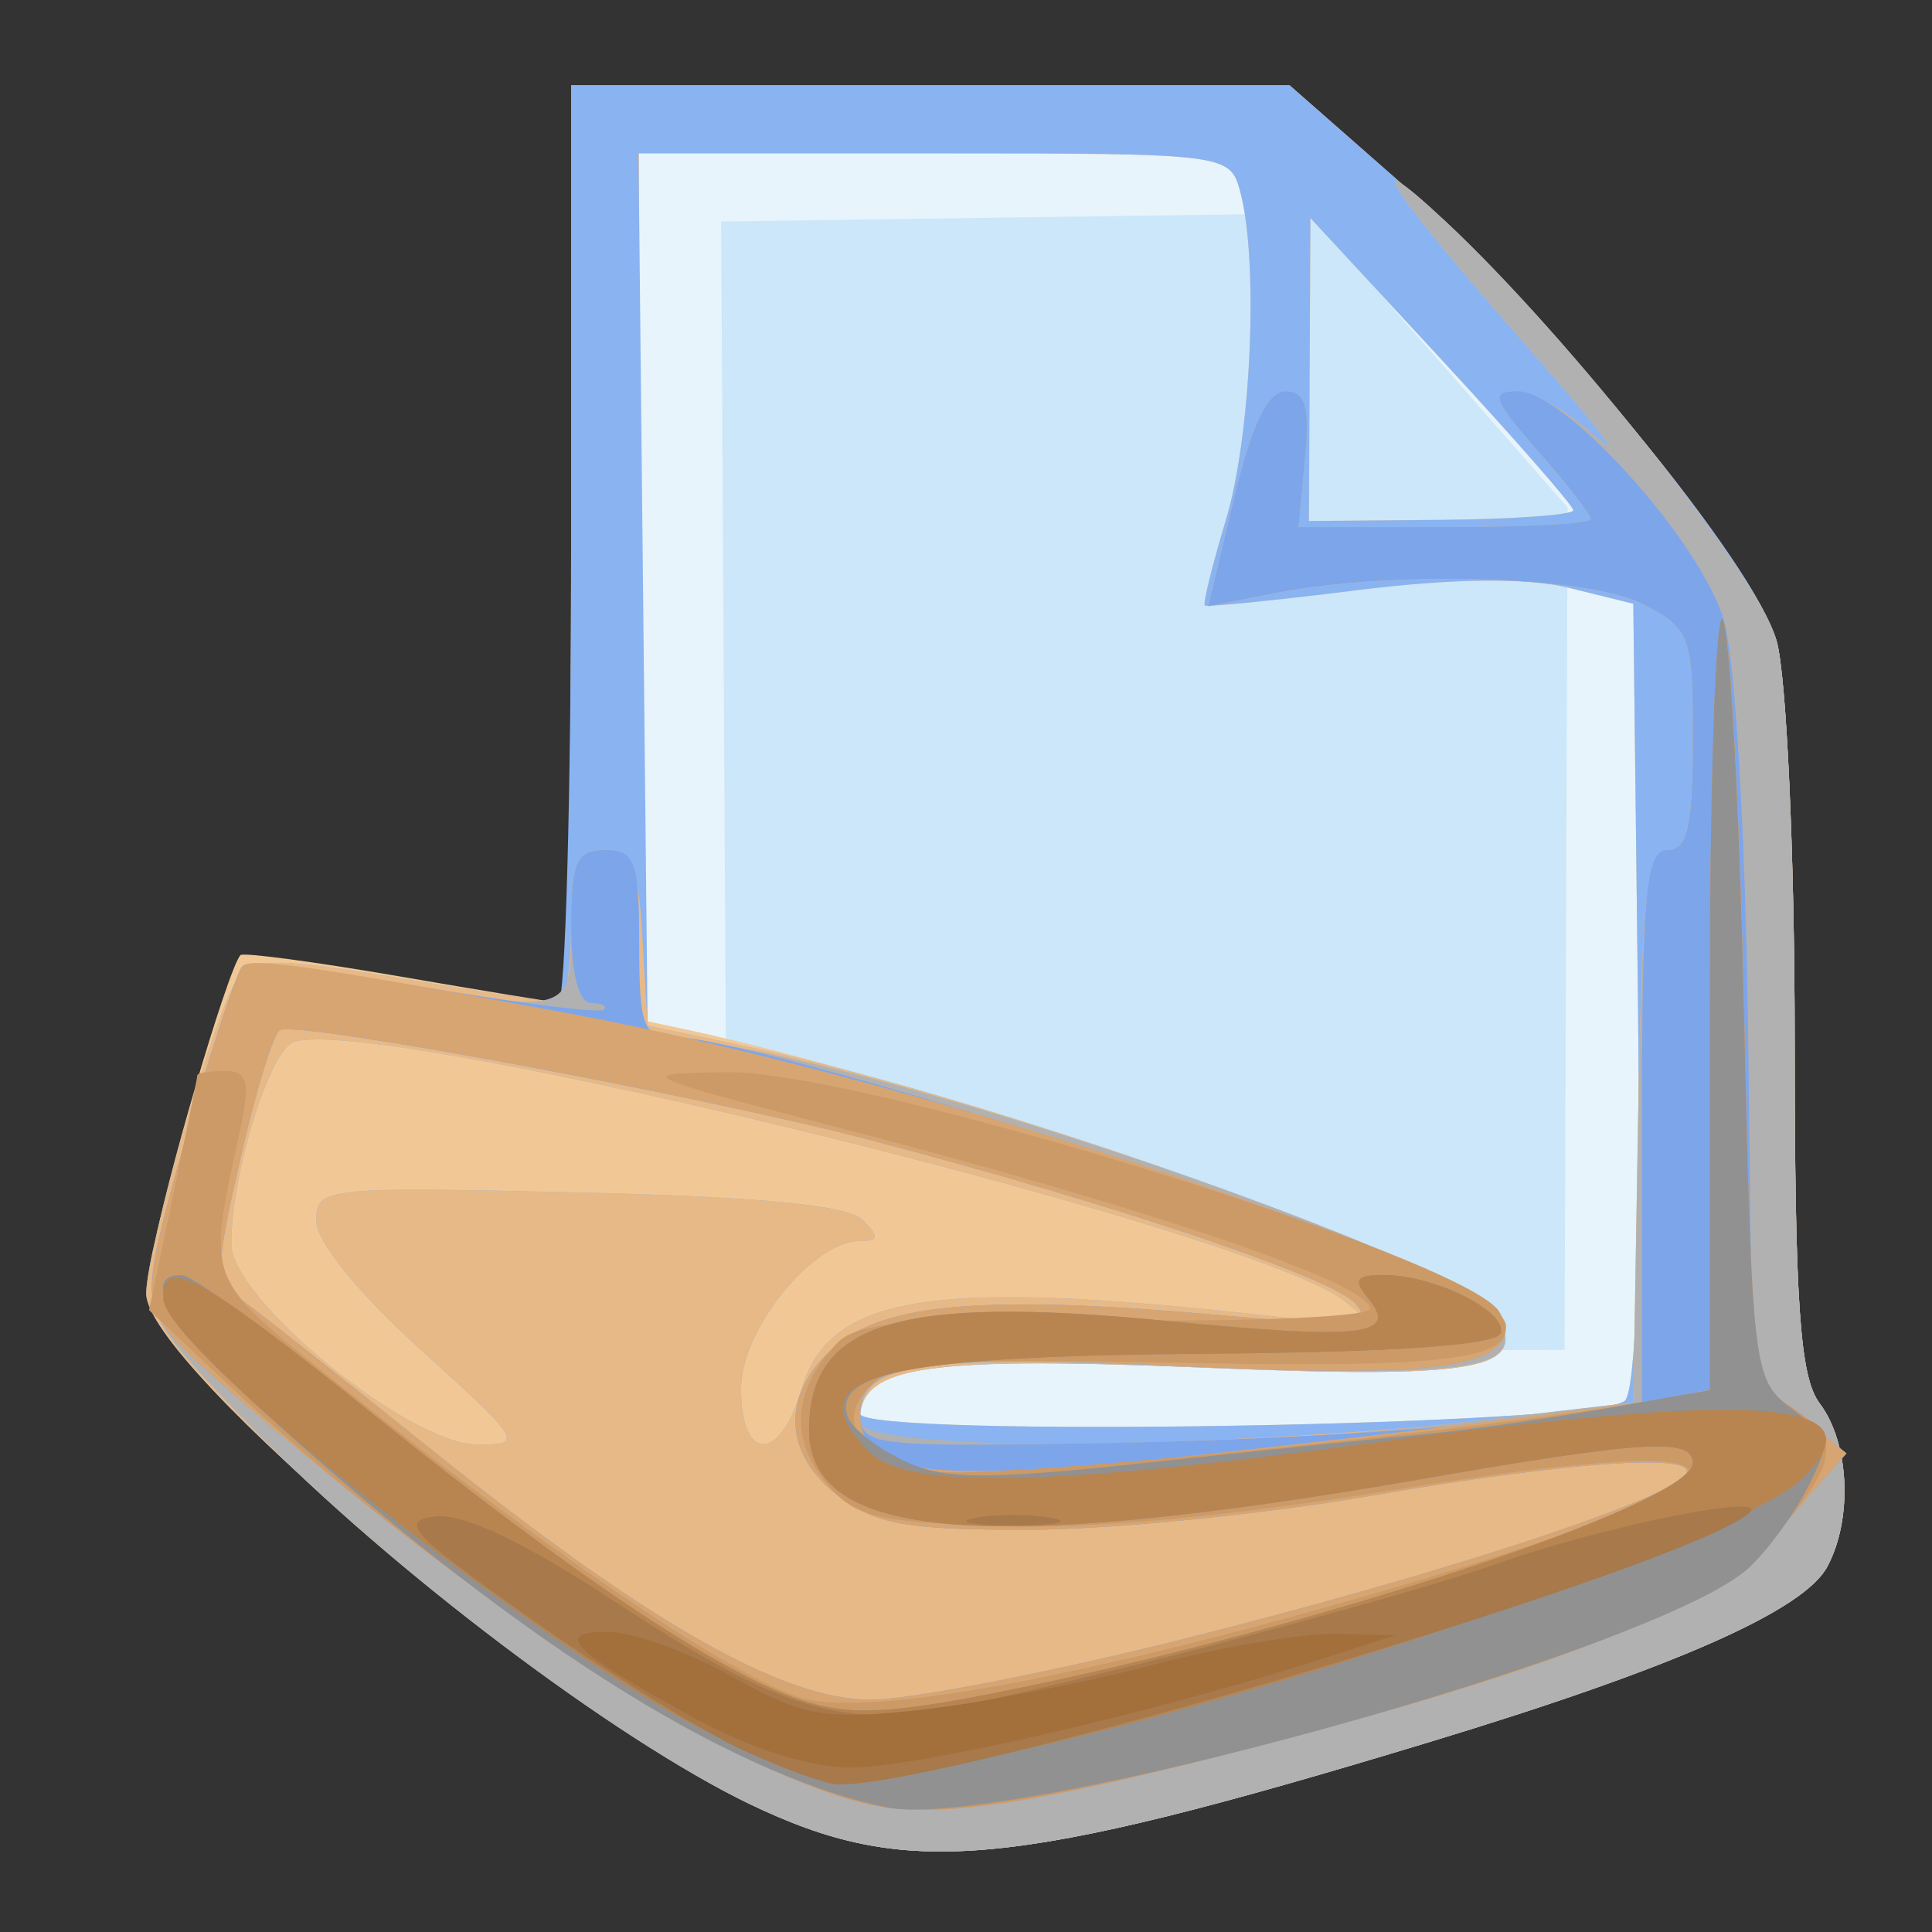 <?xml version="1.0" encoding="UTF-8" standalone="no"?>
<svg
   xmlns:dc="http://purl.org/dc/elements/1.1/"
   xmlns:cc="http://creativecommons.org/ns#"
   xmlns:rdf="http://www.w3.org/1999/02/22-rdf-syntax-ns#"
   xmlns:svg="http://www.w3.org/2000/svg"
   xmlns="http://www.w3.org/2000/svg"
   xmlns:sodipodi="http://sodipodi.sourceforge.net/DTD/sodipodi-0.dtd"
   xmlns:inkscape="http://www.inkscape.org/namespaces/inkscape"
   width="64"
   height="64"
   version="1.1"
   viewBox="0 0 64.001 64.001"
   id="svg2"
   inkscape:version="0.91 r13725"
   sodipodi:docname="tasca.svg">
  <rect x="0" y="0" width="64.001" height="64.001" fill="#333333" stroke="none"/>
  <defs
     id="defs44" />
  <sodipodi:namedview
     pagecolor="#ffffff"
     bordercolor="#666666"
     borderopacity="1"
     objecttolerance="10"
     gridtolerance="10"
     guidetolerance="10"
     inkscape:pageopacity="0"
     inkscape:pageshadow="2"
     inkscape:window-width="865"
     inkscape:window-height="637"
     id="namedview42"
     showgrid="false"
     showborder="true"
     units="px"
     inkscape:zoom="2.2710191"
     inkscape:cx="50.01732"
     inkscape:cy="54.601037"
     inkscape:window-x="388"
     inkscape:window-y="120"
     inkscape:window-maximized="0"
     inkscape:current-layer="svg2" />
  <g
     id="g3350"
     transform="matrix(0.563,0,0,0.563,4.844,16.294)">
    <g
       id="g6"
       transform="translate(-274.8,-353.308)">
      <path
         style="fill:#e7f4fc;fill-rule:evenodd;stroke:#000000;stroke-width:1px"
         inkscape:connector-curvature="0"
         id="path8"
         d="m 343,333.36 -41,-2 2,78.5 61.5,0 0.5,-52 z" />
    </g>
    <g
       id="g10"
       transform="translate(-274.8,-353.308)">
      <path
         style="fill:#cbe7f9;fill-rule:evenodd"
         inkscape:connector-curvature="0"
         id="path12"
         d="m 308.63,337.4 34.623,-0.48 15.178,17.299 -0.177,49.573 -49.245,0.126 z" />
    </g>
    <g
       id="g14"
       transform="translate(-274.8,-353.308)">
      <path
         style="fill:#f1c895;fill-rule:evenodd"
         inkscape:connector-curvature="0"
         id="path16"
         d="m 337.52,396.9 -29.421,-8.207 -24.875,-4.925 -3.409,6.313 -0.758,7.071 3.157,1.01 2.02,-1.641 2.525,-6.44 29.168,5.177 7.45,2.652 z" />
    </g>
    <g
       id="g18"
       transform="translate(-274.8,-353.308)">
      <path
         style="fill:#f1c895"
         inkscape:connector-curvature="0"
         id="path20"
         d="m 310.3,430.51 c -7.859,-3.768 -21.112,-13.772 -29.183,-22.028 -6.214,-6.357 -6.425,-6.738 -5.854,-10.594 0.511,-3.451 4.306,-16.399 5.076,-17.32 0.147,-0.176 4.361,0.387 9.365,1.25 5.003,0.863 9.322,1.57 9.597,1.57 0.275,0 0.5,-12.15 0.5,-27 l 0,-27 21.139,0 21.139,0 6.328,5.556 c 8.925,7.836 21.066,22.602 22.332,27.162 0.578,2.081 1.053,12.584 1.056,23.342 0.004,15.643 0.3,19.948 1.474,21.5 1.747,2.31 1.956,6.781 0.447,9.599 -1.385,2.588 -9.053,5.967 -23.422,10.323 -24.815,7.522 -30.768,8.064 -39.993,3.641 z m 51.508,-23.729 c 0.664,-0.664 0.935,-9.193 0.761,-23.961 l -0.269,-22.931 -3.801,-0.939 c -2.462,-0.608 -6.865,-0.556 -12.5,0.148 -4.785,0.598 -8.795,0.999 -8.912,0.892 -0.117,-0.107 0.445,-2.383 1.25,-5.057 1.487,-4.939 1.93,-15.202 0.833,-19.294 -0.596,-2.224 -0.804,-2.25 -17.986,-2.25 l -17.383,0 0,25.481 0,25.481 2.75,0.589 c 15.504,3.319 45.982,14.018 47.653,16.728 2.045,3.316 -0.921,3.851 -17.518,3.158 -15.507,-0.647 -19.886,-0.049 -19.886,2.72 0,1.445 43.538,0.706 45.008,-0.764 z m -77.09,-13.511 1.234,-4.119 5.174,0.666 c 7.315,0.942 27.778,5.46 30.214,6.67 1.122,0.557 4.692,0.876 7.934,0.707 l 5.895,-0.306 -10.434,-2.899 c -10.246,-2.846 -36.782,-8.512 -40.145,-8.571 -1.206,-0.021 -2.165,1.499 -3.25,5.151 -1.942,6.538 -1.929,6.819 0.303,6.819 1.291,0 2.211,-1.231 3.076,-4.119 z m 74.053,-38.881 c -0.009,-0.275 -3.493,-4.257 -7.743,-8.849 l -7.727,-8.349 -0.044,8.916 -0.044,8.916 7.787,-0.067 c 4.283,-0.037 7.78,-0.292 7.771,-0.567 z" />
      <path
         style="fill:#8ab3f1"
         inkscape:connector-curvature="0"
         id="path22"
         d="m 310.3,430.51 c -11.452,-5.491 -35.5,-25.835 -35.5,-30.032 0,-2.582 4.147,-16.911 5.342,-18.456 1.02,-1.32 2.168,-1.33 9.658,-0.086 4.675,0.777 8.838,1.421 9.25,1.432 0.412,0.011 0.75,-12.13 0.75,-26.98 l 0,-27 21.139,0 21.139,0 6.328,5.556 c 8.925,7.836 21.066,22.602 22.332,27.162 0.578,2.081 1.053,12.584 1.056,23.342 0.004,15.643 0.3,19.948 1.474,21.5 1.747,2.31 1.956,6.781 0.447,9.599 -1.385,2.588 -9.053,5.967 -23.422,10.323 -24.815,7.522 -30.768,8.064 -39.993,3.641 z m -19.33,-26.705 c -3.687,-3.336 -6.17,-6.398 -6.17,-7.607 0,-1.959 0.491,-2.012 15.45,-1.666 10.606,0.245 15.842,0.749 16.7,1.607 1,1 0.971,1.25 -0.145,1.25 -2.797,0 -7.005,5.218 -7.005,8.687 0,4.321 2.278,4.361 3.543,0.063 1.689,-5.737 7.924,-6.62 29.286,-4.15 4.402,0.509 4.556,0.448 2.691,-1.058 -5.13,-4.142 -57.294,-16.995 -61.861,-15.242 -1.427,0.547 -3.665,7.837 -3.653,11.893 0.01,3.223 10.424,11.73 14.413,11.774 2.83,0.032 2.729,-0.14 -3.25,-5.551 z m 70.837,2.976 c 0.664,-0.664 0.935,-9.193 0.761,-23.961 l -0.269,-22.931 -3.801,-0.939 c -2.462,-0.608 -6.865,-0.556 -12.5,0.148 -4.785,0.598 -8.795,0.999 -8.912,0.892 -0.117,-0.107 0.445,-2.383 1.25,-5.057 1.487,-4.939 1.93,-15.202 0.833,-19.294 -0.596,-2.224 -0.804,-2.25 -18.003,-2.25 l -17.4,0 0.267,25.663 0.267,25.663 6,1.26 c 14.492,3.043 42.23,12.956 43.909,15.693 2.035,3.316 -0.93,3.851 -17.523,3.158 -15.507,-0.647 -19.886,-0.049 -19.886,2.72 0,1.445 43.538,0.706 45.008,-0.764 z m -3.038,-52.392 c -0.009,-0.275 -3.493,-4.257 -7.743,-8.849 l -7.727,-8.349 -0.044,8.916 -0.044,8.916 7.787,-0.067 c 4.283,-0.037 7.78,-0.292 7.771,-0.567 z" />
      <path
         style="fill:#e6b987"
         inkscape:connector-curvature="0"
         id="path24"
         d="m 310.3,430.51 c -11.452,-5.491 -35.5,-25.835 -35.5,-30.032 0,-2.582 4.147,-16.911 5.342,-18.456 1.02,-1.32 2.168,-1.33 9.658,-0.086 4.675,0.777 8.838,1.421 9.25,1.432 0.412,0.011 0.75,-2.005 0.75,-4.48 0,-3.793 0.306,-4.5 1.948,-4.5 1.64,0 1.996,0.816 2.25,5.167 l 0.302,5.167 6,1.256 c 14.452,3.025 42.228,12.95 43.909,15.689 2.035,3.316 -0.93,3.851 -17.523,3.158 -16.038,-0.67 -19.886,-0.07 -19.886,3.099 0,1.214 2.18,1.45 12.75,1.379 7.013,-0.047 17.25,-0.61 22.75,-1.25 l 10,-1.164 0.275,-16.25 c 0.229,-13.532 0.521,-16.25 1.75,-16.25 1.148,0 1.475,-1.434 1.475,-6.474 0,-6.158 -0.144,-6.549 -2.95,-8 -3.203,-1.656 -14.624,-2.006 -21.555,-0.661 l -4.006,0.778 1.506,-6.316 c 1.033,-4.333 1.985,-6.317 3.032,-6.321 1.178,-0.004 1.439,0.907 1.145,3.995 l -0.381,4 8.605,0 c 4.733,0 8.605,-0.209 8.605,-0.465 0,-0.256 -1.397,-2.056 -3.104,-4 -2.563,-2.92 -2.791,-3.535 -1.305,-3.535 0.989,0 3.155,1.238 4.811,2.75 1.657,1.512 -0.153,-0.85 -4.022,-5.25 -8.18,-9.302 -10.28,-12.493 -4.934,-7.5 7.35,6.866 18.44,20.93 19.492,24.717 0.578,2.081 1.053,12.584 1.056,23.342 0.004,15.643 0.3,19.948 1.474,21.5 1.747,2.31 1.956,6.781 0.447,9.599 -1.385,2.588 -9.053,5.967 -23.422,10.323 -24.815,7.522 -30.768,8.064 -39.993,3.641 z m -19.33,-26.705 c -3.687,-3.336 -6.17,-6.398 -6.17,-7.607 0,-1.959 0.491,-2.012 15.45,-1.666 10.606,0.245 15.842,0.749 16.7,1.607 1,1 0.971,1.25 -0.145,1.25 -2.797,0 -7.005,5.218 -7.005,8.687 0,4.321 2.278,4.361 3.543,0.063 1.689,-5.737 7.924,-6.62 29.286,-4.15 4.402,0.509 4.556,0.448 2.691,-1.058 -5.13,-4.142 -57.294,-16.995 -61.861,-15.242 -1.427,0.547 -3.665,7.837 -3.653,11.893 0.01,3.223 10.424,11.73 14.413,11.774 2.83,0.032 2.729,-0.14 -3.25,-5.551 z" />
      <path
         style="fill:#b1b1b1"
         inkscape:connector-curvature="0"
         id="path26"
         d="m 310.3,430.51 c -7.874,-3.775 -21.13,-13.787 -29.167,-22.028 -5.993,-6.145 -6.39,-6.832 -5.833,-10.094 0.533,-3.12 4.242,-15.552 5.104,-17.106 0.185,-0.333 3.612,-0.019 7.616,0.697 11.837,2.118 11.78,2.133 11.78,-3.092 0,-3.833 0.296,-4.5 2,-4.5 1.753,0 2,0.667 2,5.395 l 0,5.395 3.75,0.49 c 11.644,1.522 44.729,12.867 46.656,15.998 2.031,3.301 -0.941,3.811 -18.148,3.118 -16.652,-0.671 -19.258,-0.234 -19.258,3.226 0,1.751 20.606,1.775 35.5,0.042 l 10,-1.164 0.275,-16.25 c 0.229,-13.532 0.521,-16.25 1.75,-16.25 1.148,0 1.475,-1.434 1.475,-6.474 0,-6.158 -0.144,-6.549 -2.95,-8 -3.203,-1.656 -14.624,-2.006 -21.555,-0.661 l -4.006,0.778 1.506,-6.316 c 1.033,-4.333 1.985,-6.317 3.032,-6.321 1.178,-0.004 1.439,0.907 1.145,3.995 l -0.381,4 8.605,0 c 4.733,0 8.605,-0.209 8.605,-0.465 0,-0.256 -1.397,-2.056 -3.104,-4 -2.563,-2.92 -2.791,-3.535 -1.305,-3.535 0.989,0 3.155,1.238 4.811,2.75 1.657,1.512 -0.153,-0.85 -4.022,-5.25 -8.18,-9.302 -10.28,-12.493 -4.934,-7.5 7.35,6.866 18.44,20.93 19.492,24.717 0.578,2.081 1.053,12.584 1.056,23.342 0.004,15.643 0.3,19.948 1.474,21.5 1.747,2.31 1.956,6.781 0.447,9.599 -1.385,2.588 -9.053,5.967 -23.422,10.323 -24.815,7.522 -30.768,8.064 -39.993,3.641 z m 25.604,-9.717 c 14.564,-3.66 27.631,-7.895 29.346,-9.51 1.575,-1.483 -6.143,-1.021 -18.45,1.105 -6.325,1.093 -15.377,1.99 -20.115,1.993 -7.265,0.006 -9.037,-0.325 -11.305,-2.109 -3.332,-2.621 -3.157,-6.39 0.42,-9.033 3.012,-2.225 9.066,-2.64 21.948,-1.503 8.291,0.731 9.297,0.652 8.218,-0.648 -1.252,-1.509 -14.249,-5.892 -28.666,-9.668 -9.921,-2.598 -33.712,-7.019 -34.651,-6.439 -0.381,0.236 -1.422,3.631 -2.312,7.545 -1.534,6.744 -1.525,7.184 0.172,8.407 0.985,0.71 5.902,4.59 10.926,8.623 12.806,10.278 20.786,14.832 25.99,14.832 2.294,0 10.61,-1.618 18.479,-3.596 z" />
      <path
         style="fill:#7da5ea"
         inkscape:connector-curvature="0"
         id="path28"
         d="m 317.81,430.63 c -7.642,-1.377 -22.5,-10.854 -37.565,-23.96 -5.136,-4.468 -5.463,-5.018 -4.921,-8.286 0.513,-3.095 4.205,-15.515 5.083,-17.1 0.183,-0.33 4.96,0.186 10.616,1.147 5.656,0.961 10.471,1.569 10.7,1.35 0.229,-0.218 -0.108,-0.397 -0.75,-0.397 -0.716,0 -1.167,-1.738 -1.167,-4.5 0,-3.833 0.296,-4.5 2,-4.5 1.758,0 2,0.667 2,5.5 0,4.882 0.231,5.5 2.054,5.5 4.513,0 37.833,10.43 45.196,14.147 2.062,1.041 3.75,2.318 3.75,2.838 0,2.485 -4.409,3.062 -18.352,2.404 -16.309,-0.771 -19.648,-0.312 -19.648,2.696 0,1.977 0.481,2.039 14.25,1.81 7.838,-0.13 18.188,-0.682 23,-1.227 l 8.75,-0.99 0,-16.339 c 0,-13.857 0.228,-16.339 1.5,-16.339 1.179,0 1.5,-1.386 1.5,-6.474 0,-6.158 -0.144,-6.549 -2.95,-8 -3.203,-1.656 -14.624,-2.006 -21.555,-0.661 l -4.006,0.778 1.506,-6.316 c 1.033,-4.333 1.985,-6.317 3.032,-6.321 1.178,-0.004 1.439,0.907 1.145,3.995 l -0.381,4 8.605,0 c 4.733,0 8.605,-0.209 8.605,-0.465 0,-0.256 -1.397,-2.056 -3.104,-4 -2.669,-3.04 -2.839,-3.535 -1.212,-3.535 2.819,0 10.798,8.869 12.144,13.5 0.668,2.297 1.271,12.629 1.417,24.265 l 0.254,20.265 2.768,2.235 2.768,2.235 -3.768,4.267 c -4.285,4.852 -11.946,8.044 -31.488,13.121 -12.261,3.185 -17.907,4.056 -21.776,3.359 z m 18.101,-9.842 c 14.564,-3.66 27.631,-7.895 29.346,-9.51 1.575,-1.483 -6.143,-1.021 -18.45,1.105 -6.325,1.093 -15.377,1.99 -20.115,1.993 -7.265,0.006 -9.037,-0.325 -11.305,-2.109 -3.332,-2.621 -3.157,-6.39 0.42,-9.033 3.012,-2.225 9.066,-2.64 21.948,-1.503 8.291,0.731 9.297,0.652 8.218,-0.648 -1.252,-1.509 -14.249,-5.892 -28.666,-9.668 -9.921,-2.598 -33.712,-7.019 -34.651,-6.439 -0.381,0.236 -1.422,3.631 -2.312,7.545 -1.534,6.744 -1.525,7.184 0.172,8.407 0.985,0.71 5.902,4.59 10.926,8.623 12.806,10.278 20.786,14.832 25.99,14.832 2.294,0 10.61,-1.618 18.479,-3.596 z" />
      <path
         style="fill:#d7a572"
         inkscape:connector-curvature="0"
         id="path30"
         d="m 317.81,430.63 c -7.642,-1.377 -22.5,-10.854 -37.565,-23.96 -5.136,-4.468 -5.463,-5.018 -4.921,-8.286 0.516,-3.116 4.209,-15.526 5.094,-17.118 0.346,-0.623 3.869,-0.123 19.389,2.756 20.76,3.85 55,15.272 55,18.347 0,2.485 -4.409,3.062 -18.352,2.404 -16.242,-0.767 -19.648,-0.307 -19.648,2.655 0,4.064 3.998,4.382 25,1.991 10.725,-1.221 20.738,-2.46 22.25,-2.753 l 2.75,-0.532 0,-23.042 c 0,-12.673 0.338,-22.706 0.75,-22.295 0.412,0.411 0.975,10.617 1.25,22.681 l 0.5,21.935 2.768,2.235 2.768,2.235 -3.768,4.267 c -4.285,4.852 -11.946,8.044 -31.488,13.121 -12.261,3.185 -17.907,4.056 -21.776,3.359 z m 18.101,-9.842 c 14.564,-3.66 27.631,-7.895 29.346,-9.51 1.575,-1.483 -6.143,-1.021 -18.45,1.105 -6.325,1.093 -15.377,1.99 -20.115,1.993 -7.265,0.006 -9.037,-0.325 -11.305,-2.109 -3.332,-2.621 -3.157,-6.39 0.42,-9.033 3.012,-2.225 9.066,-2.64 21.948,-1.503 8.291,0.731 9.297,0.652 8.218,-0.648 -1.252,-1.509 -14.249,-5.892 -28.666,-9.668 -9.921,-2.598 -33.712,-7.019 -34.651,-6.439 -0.381,0.236 -1.422,3.631 -2.312,7.545 -1.534,6.744 -1.525,7.184 0.172,8.407 0.985,0.71 5.902,4.59 10.926,8.623 12.806,10.278 20.786,14.832 25.99,14.832 2.294,0 10.61,-1.618 18.479,-3.596 z" />
      <path
         style="fill:#cc9a67"
         inkscape:connector-curvature="0"
         id="path32"
         d="m 317.81,430.63 c -7.835,-1.412 -25.332,-12.728 -37.823,-24.461 l -5.019,-4.715 1.42,-6.785 c 0.781,-3.732 1.42,-6.897 1.42,-7.035 0,-0.138 0.731,-0.25 1.625,-0.25 1.308,0 1.49,0.634 0.936,3.25 -2.022,9.531 -2.381,8.672 6.641,15.884 11.838,9.464 22.64,16.728 26.43,17.774 4.013,1.108 16.535,-1.208 34.13,-6.312 23.687,-6.872 24.044,-9.752 0.738,-5.962 -9.652,1.569 -17.973,2.337 -23.338,2.152 -7.401,-0.254 -8.556,-0.555 -10.273,-2.676 -2.064,-2.549 -1.79,-5.448 0.767,-8.111 1.17,-1.218 4.252,-1.469 16.393,-1.334 8.223,0.091 14.952,-0.214 14.952,-0.678 0,-1.478 -12.782,-5.843 -31,-10.587 -12.322,-3.208 -12.419,-3.255 -6.808,-3.328 7.966,-0.103 43.435,10.896 45.402,14.079 1.701,2.753 -1.91,3.343 -18.503,3.025 -14.673,-0.281 -17.017,-0.11 -18.482,1.356 -2.178,2.178 -0.644,4.182 3.848,5.024 2.793,0.524 32.569,-2.426 42.293,-4.191 l 3.25,-0.59 0,-23.055 c 0,-12.68 0.338,-22.719 0.75,-22.309 0.412,0.411 0.975,10.669 1.25,22.796 0.487,21.49 0.557,22.087 2.75,23.542 2.954,1.96 2.842,3.074 -0.743,7.424 -3.43,4.161 -12.498,7.849 -31.315,12.736 -12.178,3.163 -17.826,4.031 -21.689,3.335 z" />
      <path
         style="fill:#919191"
         inkscape:connector-curvature="0"
         id="path34"
         d="m 318.3,430.7 c -9.536,-2.03 -22.204,-10.132 -37.106,-23.734 -5.087,-4.643 -6.755,-7.577 -4.306,-7.577 0.598,0 5.661,3.681 11.25,8.179 11.863,9.548 20.415,15.254 25.258,16.853 2.741,0.905 5.148,0.8 11.678,-0.507 18.407,-3.685 40.726,-11.067 40.726,-13.469 0,-1.493 -2.908,-1.319 -16,0.959 -25.501,4.438 -36,3.594 -36,-2.892 0,-6.343 5.263,-7.953 21,-6.425 11.551,1.122 13.726,0.882 11.903,-1.315 -0.915,-1.102 -0.726,-1.383 0.927,-1.383 2.971,0 7.286,2.152 6.861,3.422 -0.237,0.707 -6.218,1.124 -17.376,1.212 -16.869,0.133 -21.92,1.017 -21.052,3.683 0.212,0.65 1.667,1.807 3.235,2.571 2.387,1.163 4.733,1.187 14.426,0.152 6.366,-0.68 13.6,-1.424 16.075,-1.653 2.475,-0.229 7.312,-0.91 10.75,-1.515 l 6.25,-1.099 0,-23.053 c 0,-12.679 0.338,-22.717 0.75,-22.307 0.412,0.411 0.975,10.637 1.25,22.725 0.493,21.654 0.535,22.005 2.86,23.757 2.234,1.684 2.279,1.934 0.852,4.694 -0.829,1.603 -2.383,3.707 -3.452,4.675 -5.362,4.853 -43.878,15.511 -50.76,14.046 z" />
      <path
         style="fill:#b88551"
         inkscape:connector-curvature="0"
         id="path36"
         d="m 308.3,426.51 c -9.565,-4.582 -32.5,-22.751 -32.5,-25.746 0,-2.579 2.168,-1.384 12.338,6.801 11.863,9.548 20.415,15.254 25.258,16.853 2.741,0.905 5.148,0.8 11.678,-0.507 18.407,-3.685 40.726,-11.067 40.726,-13.469 0,-1.493 -2.908,-1.319 -16,0.959 -25.501,4.438 -36,3.594 -36,-2.892 0,-6.343 5.263,-7.953 21,-6.425 11.551,1.122 13.726,0.882 11.903,-1.315 -0.915,-1.102 -0.726,-1.383 0.927,-1.383 2.971,0 7.286,2.152 6.861,3.422 -0.237,0.707 -6.218,1.124 -17.376,1.212 -19.926,0.157 -24.143,1.395 -19.744,5.794 2.16,2.16 10.443,2.027 28.929,-0.466 23.705,-3.197 30.673,-2.66 25.961,1.998 -3.496,3.456 -31.091,12.888 -48.276,16.501 -9.357,1.967 -8.662,2.026 -15.685,-1.338 z" />
      <path
         style="fill:#a7794b"
         inkscape:connector-curvature="0"
         id="path38"
         d="m 309.98,427.38 c -2.38,-1.08 -8.005,-4.558 -12.5,-7.728 -7.101,-5.009 -7.844,-5.802 -5.667,-6.057 1.687,-0.197 5.249,1.512 10.905,5.234 8.98,5.908 12.884,7.175 18.84,6.113 6.686,-1.192 26.59,-6.403 32.75,-8.574 6.32,-2.228 16.189,-4.21 14.81,-2.975 -3.494,3.129 -47.025,16.095 -53.626,15.973 -0.652,-0.012 -3.132,-0.906 -5.512,-1.986 z m 13.578,-13.698 c 1.238,-0.238 3.263,-0.238 4.5,0 1.238,0.238 0.225,0.433 -2.25,0.433 -2.475,0 -3.487,-0.195 -2.25,-0.433 z" />
      <path
         style="fill:#a36f3b"
         inkscape:connector-curvature="0"
         id="path40"
         d="m 306.81,425.32 c -7.085,-3.905 -8.091,-4.933 -4.827,-4.933 1.416,0 4.691,1.183 7.279,2.63 4.182,2.337 5.392,2.558 10.876,1.982 3.394,-0.357 9.546,-1.532 13.67,-2.613 4.125,-1.081 9.075,-1.928 11,-1.883 l 3.5,0.082 -4.5,1.441 c -9.805,3.14 -23.709,6.342 -27.5,6.334 -2.564,-0.006 -5.974,-1.097 -9.499,-3.039 z" />
    </g>
  </g>
</svg>
